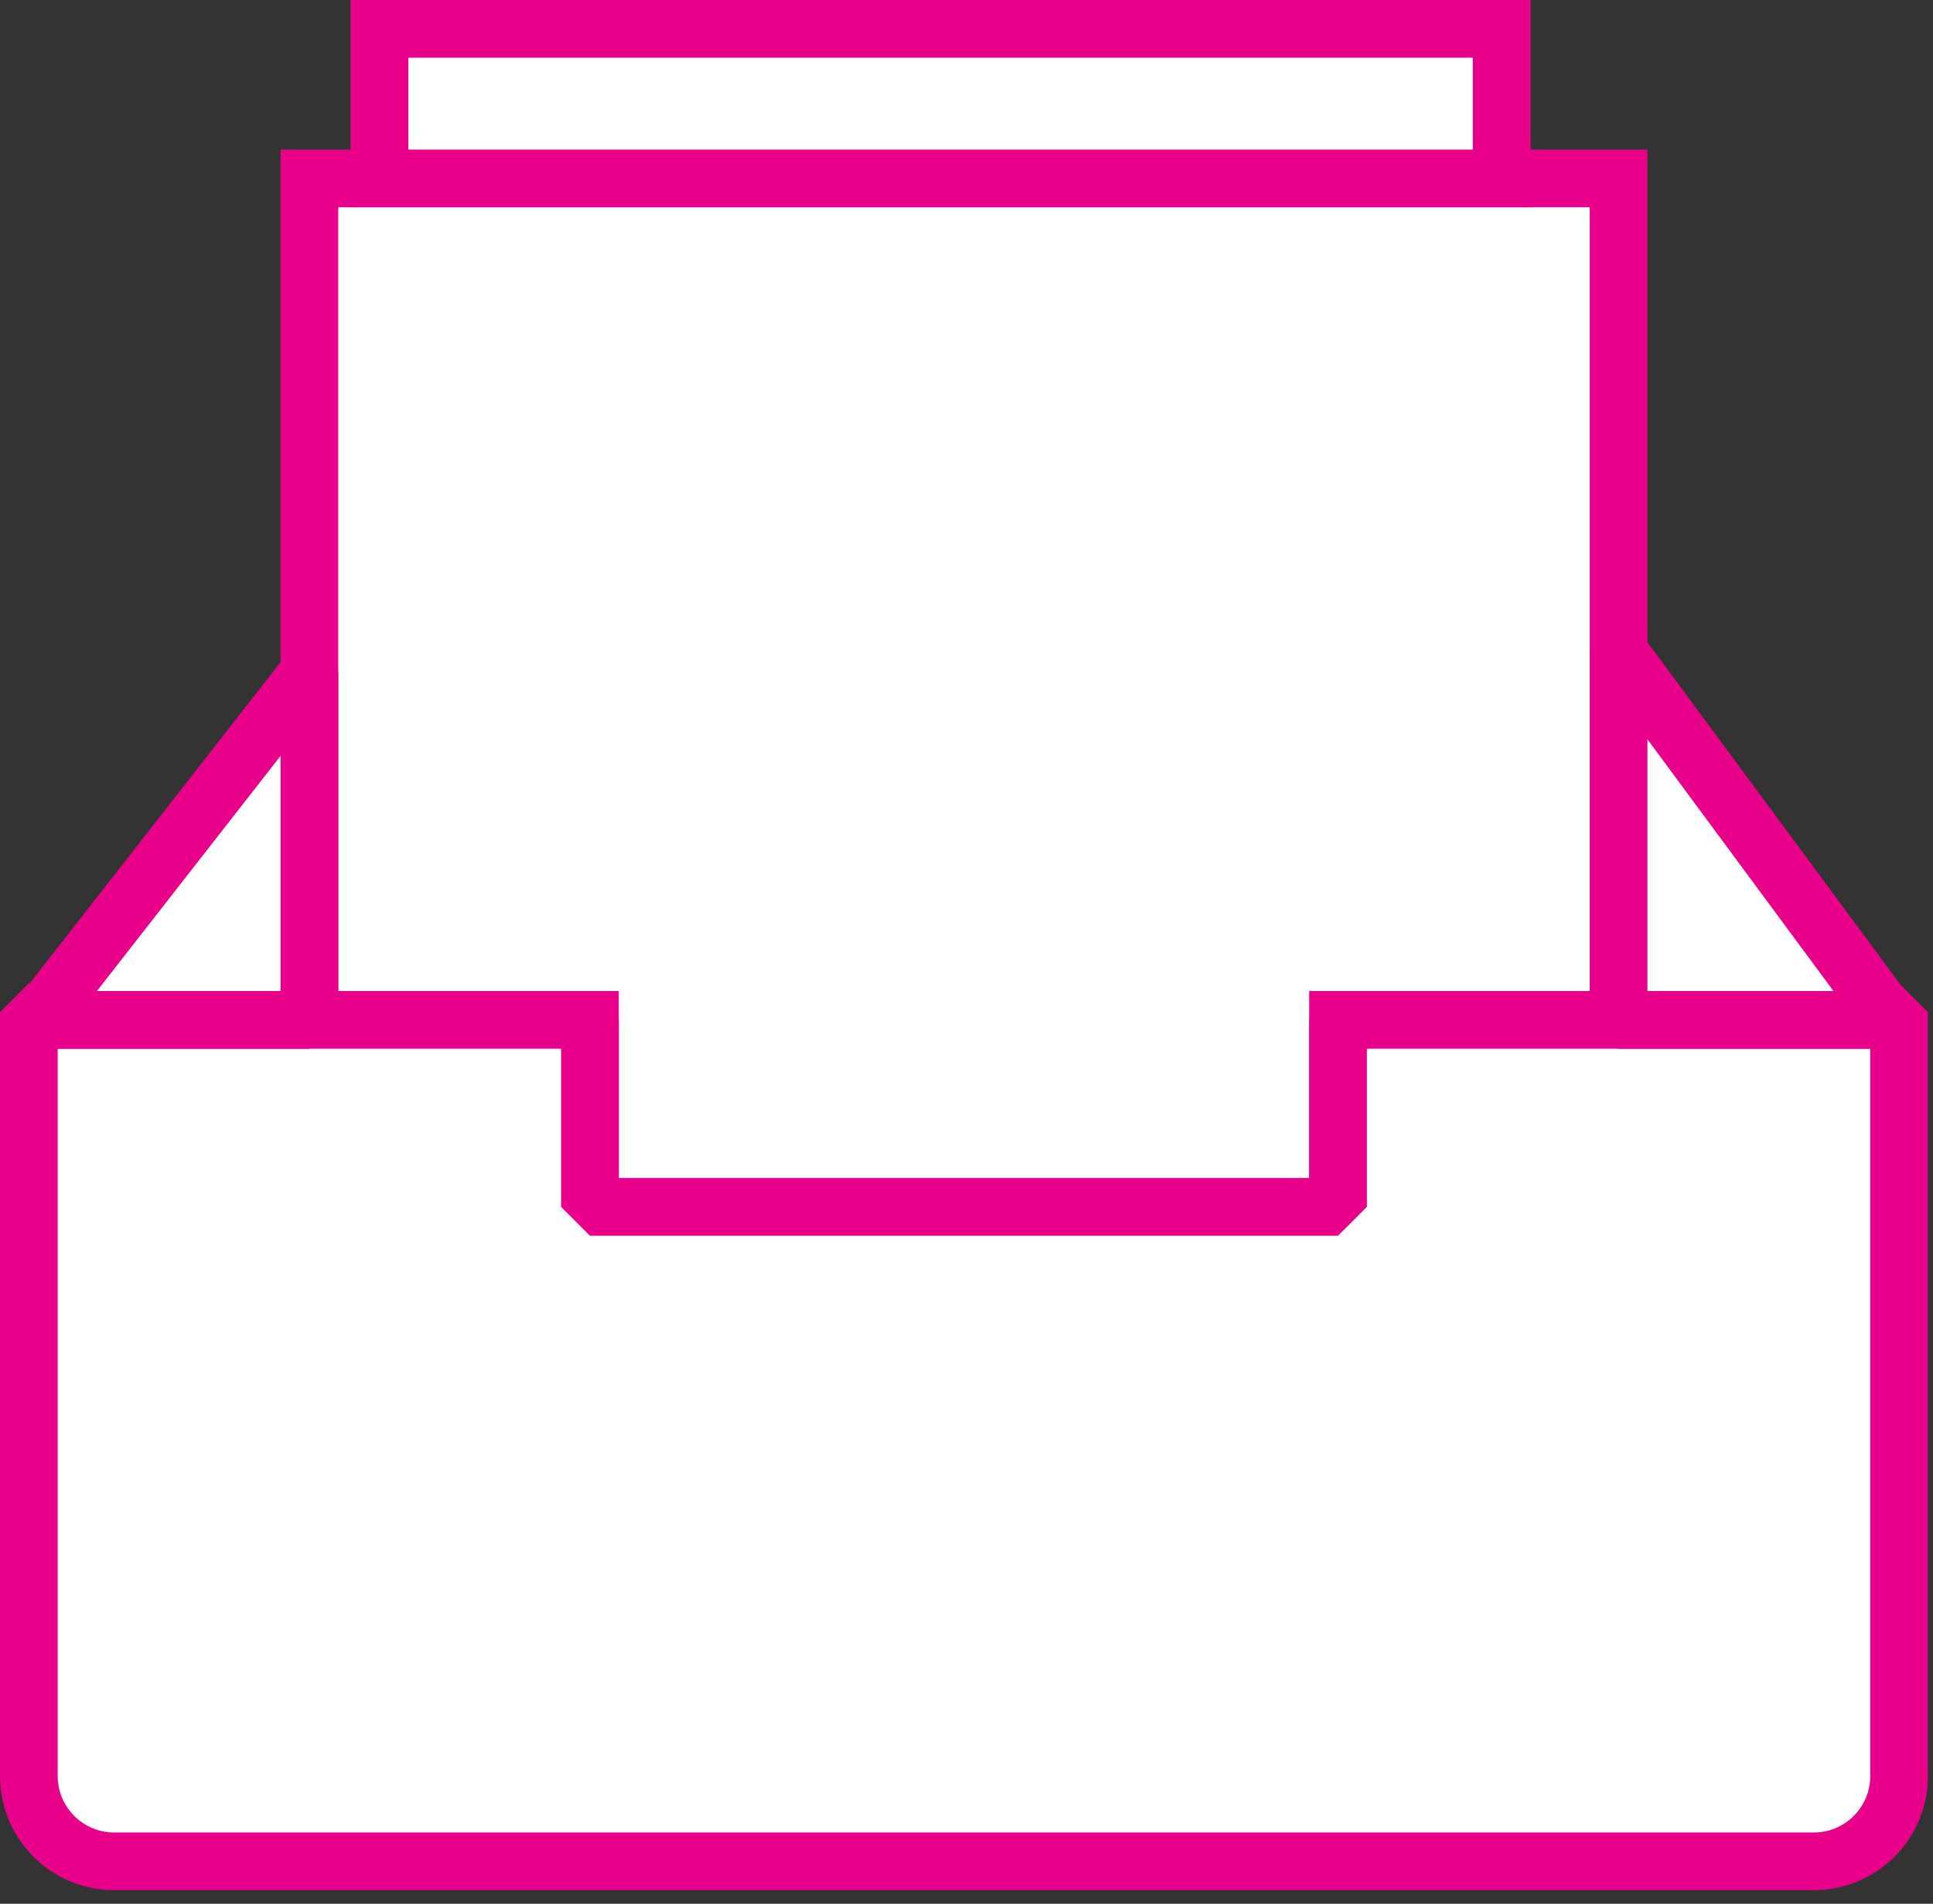 <?xml version="1.0" encoding="UTF-8"?>
<svg width="67px" height="66px" viewBox="0 0 67 66" version="1.1" xmlns="http://www.w3.org/2000/svg" xmlns:xlink="http://www.w3.org/1999/xlink">
    <rect x="0" y="0" width="67" height="66" fill="#333333" stroke="none"/>
    <!-- Generator: Sketch 45.2 (43514) - http://www.bohemiancoding.com/sketch -->
    <title>Icon 4</title>
    <desc>Created with Sketch.</desc>
    <defs></defs>
    <g id="Symbols" stroke="none" stroke-width="1" fill="none" fill-rule="evenodd">
        <g id="Feature/Feature-1" transform="translate(-1126, -77)" stroke-width="2" stroke="#E8008A" fill="#FFFFFF">
            <g id="Features">
                <g id="Feature" transform="translate(1044, 78)">
                    <g id="Icon-4" transform="translate(83, 0)">
                        <polygon id="Layer-1" points="55.102 34.357 55.102 5.186 9.724 5.186 9.724 34.357 19.448 34.357 19.448 40.84 45.378 40.84 45.378 34.357 55.102 34.357"></polygon>
                        <path d="M19.448,34.357 L0,34.357 L0,60.571 C0,62.2 1.322,63.529 2.954,63.529 L61.872,63.529 C63.501,63.529 64.825,62.205 64.825,60.571 L64.825,34.357 L45.378,34.357 L45.378,40.84 L19.448,40.84 L19.448,34.357 L19.448,34.357 Z" id="Layer-2" stroke-linejoin="bevel"></path>
                        <rect id="Layer-3" x="12.155" y="0" width="38.895" height="5.186"></rect>
                        <polygon id="Layer-4" stroke-linejoin="bevel" points="9.724 34.357 0 34.357 1.31208176e-15 34.093 0.516 34.093 9.724 22.3"></polygon>
                        <polygon id="Layer-5" stroke-linejoin="bevel" points="55.102 21.594 64.337 34.093 64.825 34.093 64.825 34.357 55.102 34.357 55.102 21.594"></polygon>
                    </g>
                </g>
            </g>
        </g>
    </g>
</svg>